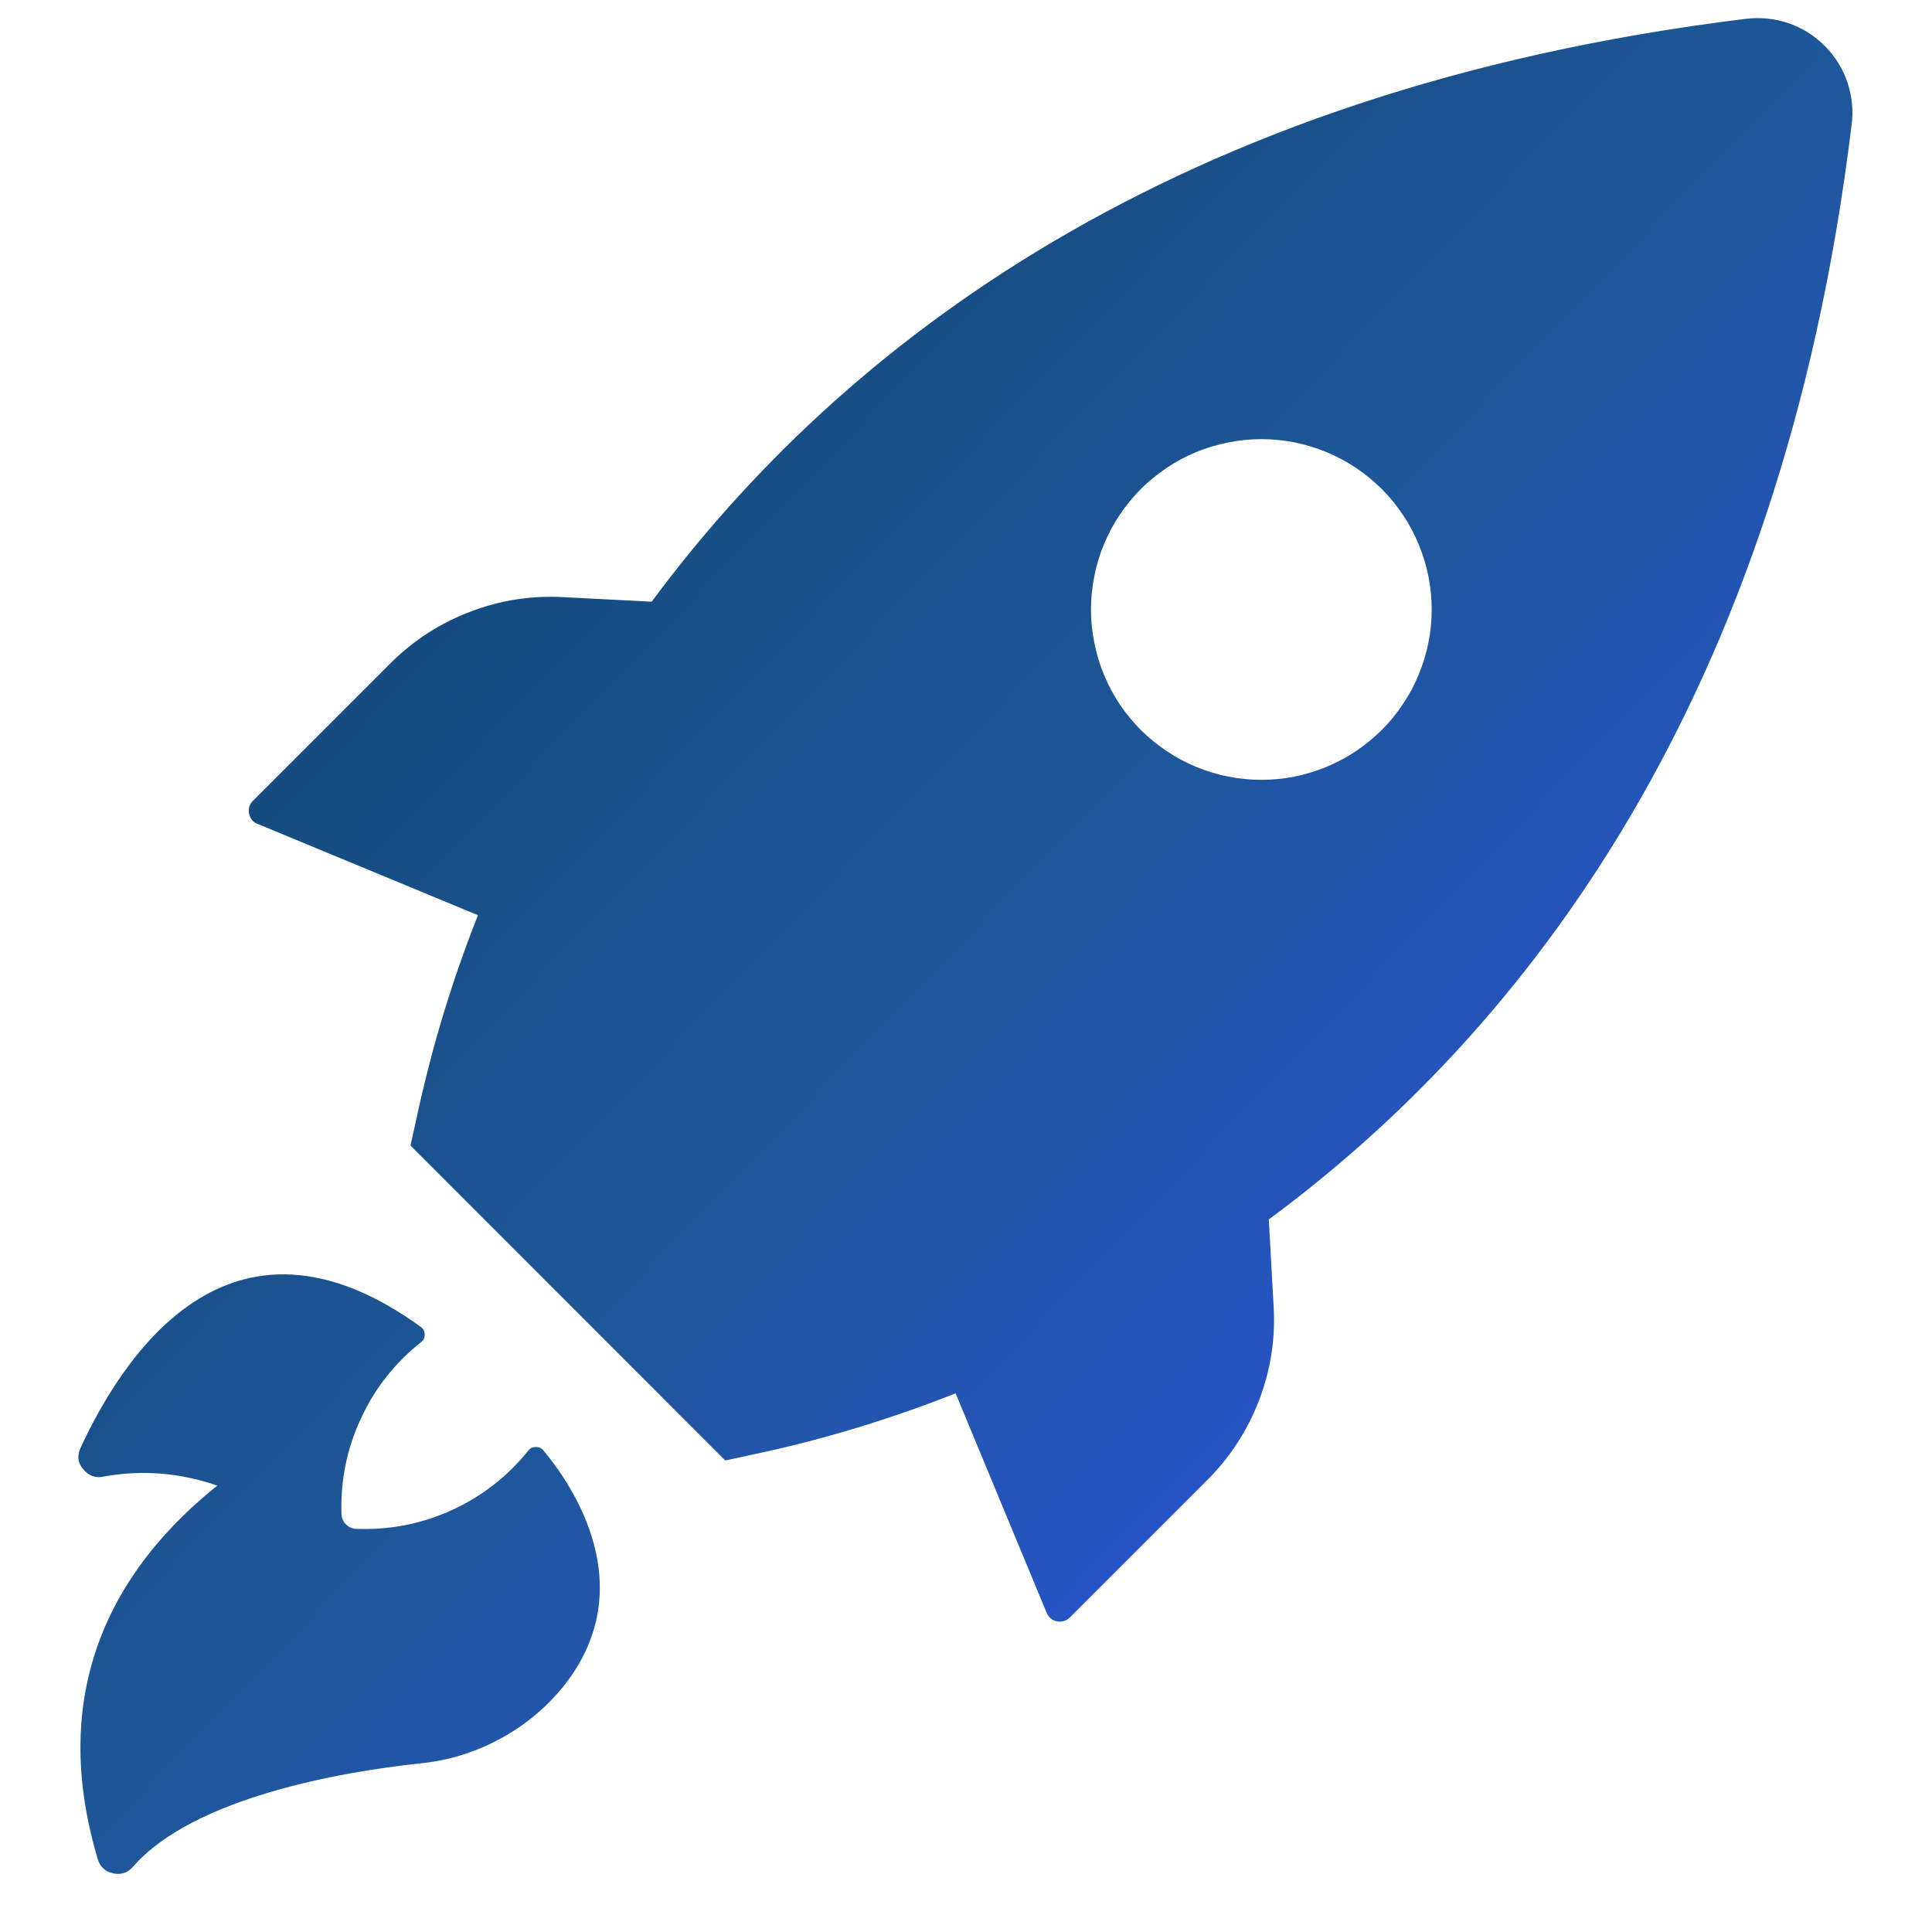 <svg xmlns="http://www.w3.org/2000/svg" xmlns:xlink="http://www.w3.org/1999/xlink" width="64" height="64" viewBox="0 0 48 48" preserveAspectRatio="xMidYMid meet" version="1.0">
  <defs>
    <linearGradient id="rocketGradient" x1="0%" y1="0%" x2="100%" y2="100%">
      <stop offset="0%" style="stop-color:#0a3d62;stop-opacity:1">
        <animate attributeName="offset" values="0%; 50%; 100%; 50%; 0%" dur="2s" repeatCount="indefinite" />
      </stop>
      <stop offset="50%" style="stop-color:#1e5799;stop-opacity:1">
        <animate attributeName="offset" values="50%; 100%; 50%; 0%; 50%" dur="2s" repeatCount="indefinite" />
      </stop>
      <stop offset="100%" style="stop-color:#304ffe;stop-opacity:1">
        <animate attributeName="offset" values="100%; 50%; 0%; 50%; 100%" dur="2s" repeatCount="indefinite" />
      </stop>
    </linearGradient>
  </defs>
  <path fill="url(#rocketGradient)" d="M 6.418 20.477 L 11.875 22.738 C 11.258 24.293 10.77 25.887 10.406 27.52 L 10.199 28.461 L 18.02 36.285 L 18.961 36.082 C 20.594 35.723 22.188 35.23 23.742 34.617 L 26.004 40.07 C 26.027 40.125 26.059 40.172 26.105 40.211 C 26.152 40.246 26.203 40.273 26.262 40.281 C 26.32 40.293 26.379 40.293 26.434 40.273 C 26.492 40.258 26.539 40.227 26.582 40.184 L 30 36.766 C 30.562 36.203 30.988 35.547 31.277 34.801 C 31.562 34.059 31.688 33.289 31.645 32.492 L 31.523 30.297 C 37.852 25.621 44.258 17.426 46 3.121 C 46.027 2.941 46.031 2.762 46.012 2.582 C 45.996 2.402 45.957 2.227 45.902 2.055 C 45.844 1.883 45.77 1.719 45.672 1.566 C 45.578 1.414 45.465 1.27 45.34 1.145 C 45.211 1.016 45.07 0.902 44.918 0.805 C 44.762 0.711 44.602 0.633 44.43 0.574 C 44.258 0.516 44.082 0.48 43.902 0.461 C 43.723 0.445 43.543 0.445 43.363 0.469 C 29.062 2.23 20.863 8.637 16.191 14.949 L 14 14.836 C 13.203 14.793 12.434 14.91 11.691 15.195 C 10.945 15.477 10.289 15.898 9.723 16.457 L 6.305 19.875 C 6.203 19.965 6.164 20.074 6.188 20.211 C 6.215 20.344 6.289 20.434 6.418 20.477 Z M 28.348 12.145 C 28.547 11.949 28.762 11.773 28.992 11.621 C 29.223 11.465 29.465 11.336 29.723 11.23 C 29.98 11.125 30.242 11.047 30.516 10.992 C 30.789 10.938 31.062 10.91 31.34 10.91 C 31.617 10.91 31.895 10.938 32.168 10.992 C 32.438 11.047 32.703 11.129 32.961 11.234 C 33.215 11.34 33.461 11.473 33.691 11.625 C 33.922 11.781 34.133 11.957 34.332 12.152 C 34.527 12.348 34.703 12.562 34.855 12.793 C 35.012 13.023 35.141 13.27 35.246 13.523 C 35.352 13.781 35.434 14.047 35.488 14.316 C 35.543 14.59 35.57 14.867 35.57 15.145 C 35.57 15.422 35.543 15.695 35.488 15.969 C 35.434 16.242 35.352 16.504 35.246 16.762 C 35.141 17.02 35.012 17.262 34.855 17.492 C 34.703 17.723 34.527 17.938 34.332 18.133 C 34.133 18.328 33.922 18.504 33.691 18.66 C 33.461 18.812 33.215 18.945 32.961 19.051 C 32.703 19.156 32.438 19.238 32.168 19.293 C 31.895 19.348 31.617 19.375 31.34 19.375 C 31.062 19.375 30.789 19.348 30.516 19.293 C 30.242 19.242 29.98 19.16 29.723 19.055 C 29.465 18.949 29.223 18.82 28.992 18.664 C 28.762 18.512 28.547 18.336 28.348 18.141 C 28.152 17.945 27.977 17.73 27.82 17.5 C 27.664 17.266 27.535 17.023 27.43 16.766 C 27.32 16.508 27.242 16.242 27.188 15.969 C 27.133 15.695 27.105 15.422 27.105 15.145 C 27.105 14.863 27.133 14.59 27.188 14.316 C 27.242 14.043 27.32 13.777 27.43 13.52 C 27.535 13.262 27.664 13.02 27.82 12.789 C 27.977 12.555 28.152 12.344 28.348 12.145 Z M 5.398 36.91 C 4.477 36.59 3.539 36.512 2.578 36.684 C 2.395 36.727 2.238 36.68 2.105 36.543 C 1.938 36.375 1.902 36.184 2.004 35.965 C 3.004 33.812 5.66 29.48 10.473 32.98 C 10.527 33.027 10.551 33.086 10.551 33.16 C 10.551 33.23 10.527 33.289 10.473 33.336 C 9.82 33.852 9.316 34.484 8.969 35.238 C 8.617 35.992 8.457 36.785 8.484 37.617 C 8.488 37.715 8.523 37.801 8.594 37.871 C 8.664 37.941 8.75 37.98 8.852 37.984 C 9.676 38.016 10.469 37.863 11.223 37.52 C 11.973 37.176 12.609 36.684 13.129 36.035 C 13.176 35.977 13.238 35.949 13.316 35.949 C 13.391 35.949 13.453 35.977 13.5 36.035 C 14.168 36.832 16.008 39.426 13.969 41.934 C 13.527 42.469 12.996 42.898 12.383 43.223 C 11.77 43.547 11.117 43.746 10.426 43.812 C 8.449 44.023 4.801 44.668 3.312 46.371 C 3.18 46.527 3.012 46.586 2.812 46.543 C 2.613 46.5 2.484 46.379 2.426 46.184 C 1.902 44.387 1.082 40.371 5.398 36.91 Z M 5.398 36.91 " fill-opacity="1" fill-rule="nonzero"/>
</svg>
